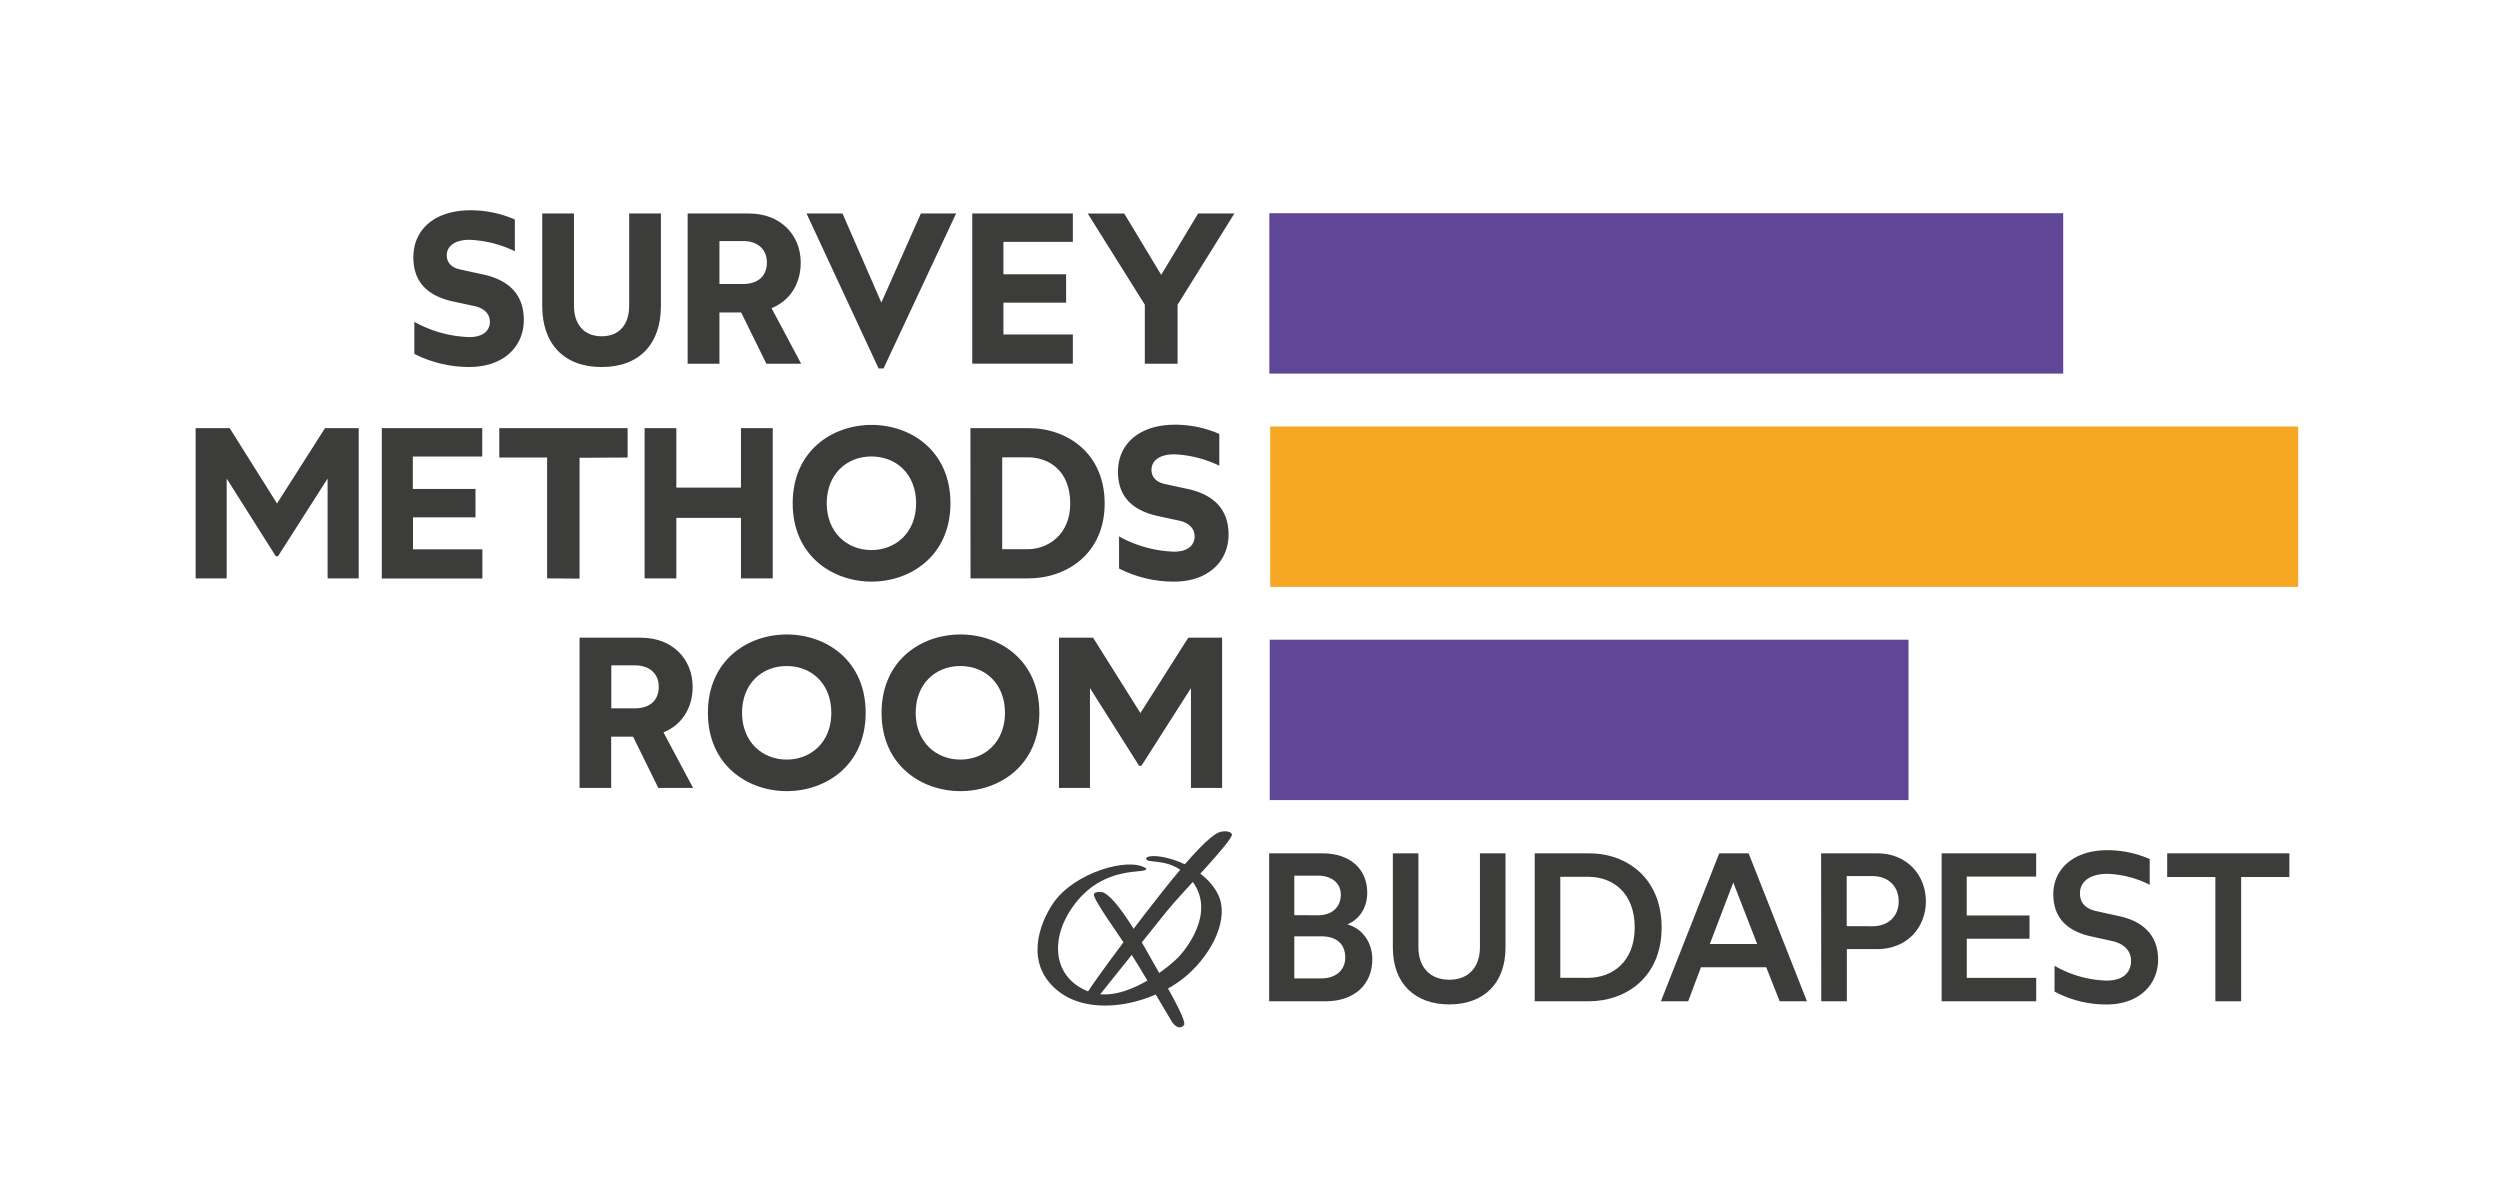 <svg id="SMRB_RGB_sötét_lila" data-name="SMRB_RGB_sötét lila" xmlns="http://www.w3.org/2000/svg" viewBox="0 0 792.28 377.87"><defs><style>.cls-1{fill:#3c3c3b;}.cls-2{fill:#604696;}.cls-3{fill:#f6a723;}</style></defs><g id="kimentett_logo"><path class="cls-1" d="M166,101.4c0,8.37-6.33,14.9-17.28,14.9a38.33,38.33,0,0,1-17.41-4.15V102a38.34,38.34,0,0,0,17.41,4.83c4.63,0,6.53-2.24,6.53-4.83,0-2.31-1.56-4.28-4.9-5l-6.59-1.42C136.55,94.05,131,90.24,131,81.54c0-8.51,6.39-14.9,18.16-14.9a35.19,35.19,0,0,1,14,2.92V79.63A36,36,0,0,0,148.79,76c-4.63,0-7.21,2-7.21,4.89,0,2.25,1.43,3.88,4.15,4.49l7.55,1.64C161.58,88.88,166,93.58,166,101.4Z"/><path class="cls-1" d="M171.84,97V67.66H181.9V96.91c0,5.71,3,9.66,8.78,9.66s8.71-3.95,8.71-9.66V67.66h10.06V97c0,11.9-6.73,19.32-18.77,19.32S171.84,108.88,171.84,97Z"/><path class="cls-1" d="M242.88,115.28l-8-16.26H228v16.26H217.92V67.66h19.45c9.86,0,16.39,6.67,16.39,15.58,0,6.73-3.46,12.1-9.25,14.42l9.39,17.62ZM228,90h7.55c4.49,0,7.49-2.38,7.49-6.8s-3.2-6.81-7.49-6.81H228Z"/><path class="cls-1" d="M255.6,67.66H267l12.31,28.23,12.52-28.23H303L280,116.77h-1.56Z"/><path class="cls-1" d="M308.12,67.66H340v9H318V86.91h19.86v9H318V106h22v9.26H308.12Z"/><path class="cls-1" d="M362.81,96.57l-18.1-28.91h11.57L368,87.11l11.7-19.45h11.49l-18,28.91v18.71H362.81Z"/><path class="cls-1" d="M62,135.68H72.79l15,23.88L103,135.68h10.68V183.3h-9.86V151.67L88.09,176.29h-.68L71.84,151.67V183.3H62Z"/><path class="cls-1" d="M121,135.68h31.83v9h-22v10.27h19.86v9H130.88v10.14h22v9.25H121Z"/><path class="cls-1" d="M173.39,145H158.23v-9.32H198.9V145l-15.23.07v38.3l-10.28-.07Z"/><path class="cls-1" d="M204.28,135.68h10.06v18.85h20.48V135.68h10.07V183.3H234.82V164.12H214.34V183.3H204.28Z"/><path class="cls-1" d="M251.21,159.49c0-16.6,12.52-24.83,25-24.83s25,8.23,25,24.83-12.58,24.83-25,24.83S251.21,176.09,251.21,159.49Zm39.12,0c0-9.18-6.26-14.83-14.15-14.83S262,150.31,262,159.49s6.39,14.83,14.15,14.83S290.33,168.74,290.33,159.49Z"/><path class="cls-1" d="M307.54,135.68H326c12.25,0,24.08,8,24.08,23.88s-12,23.74-24.21,23.74h-18.3Zm18.09,38.37c6.6,0,13.54-4.7,13.54-14.49,0-10.41-6.8-14.63-13.4-14.63h-8.16v29.12Z"/><path class="cls-1" d="M389.34,169.42c0,8.37-6.33,14.9-17.28,14.9a38.25,38.25,0,0,1-17.42-4.15V170a38.55,38.55,0,0,0,17.42,4.83c4.62,0,6.53-2.25,6.53-4.83,0-2.32-1.57-4.29-4.9-5l-6.6-1.43c-7.21-1.56-12.79-5.37-12.79-14.08,0-8.5,6.4-14.9,18.17-14.9a35,35,0,0,1,13.94,2.93v10.07a36,36,0,0,0-14.28-3.61c-4.63,0-7.21,2-7.21,4.9,0,2.24,1.42,3.88,4.15,4.49l7.55,1.63C384.92,156.91,389.34,161.6,389.34,169.42Z"/><path class="cls-1" d="M208.63,249.71l-8-16.26h-6.94v16.26H183.67V202.09h19.45c9.86,0,16.39,6.66,16.39,15.58,0,6.73-3.46,12.1-9.25,14.42l9.39,17.62Zm-14.9-25.24h7.55c4.49,0,7.49-2.38,7.49-6.8s-3.2-6.81-7.49-6.81h-7.55Z"/><path class="cls-1" d="M224.34,225.9c0-16.6,12.52-24.83,25-24.83s25,8.23,25,24.83-12.58,24.82-25,24.82S224.34,242.49,224.34,225.9Zm39.12,0c0-9.19-6.26-14.83-14.15-14.83s-14.15,5.64-14.15,14.83,6.39,14.82,14.15,14.82S263.46,235.15,263.46,225.9Z"/><path class="cls-1" d="M279.38,225.9c0-16.6,12.51-24.83,25-24.83s25,8.23,25,24.83-12.58,24.82-25,24.82S279.38,242.49,279.38,225.9Zm39.11,0c0-9.19-6.26-14.83-14.15-14.83s-14.15,5.64-14.15,14.83,6.4,14.82,14.15,14.82S318.49,235.15,318.49,225.9Z"/><path class="cls-1" d="M335.6,202.09h10.81l15,23.88,15.17-23.88H387.3v47.62h-9.87V218.07L361.72,242.7H361l-15.58-24.63v31.64H335.6Z"/><path class="cls-1" d="M402.21,270.43h16.88c9,0,14.2,5.16,14.2,12.46,0,5-2.61,8.51-6.29,10.05,5.09,1.47,7.9,6,7.9,11.12,0,7.91-5.69,13.26-14.8,13.26H402.21Zm15.47,19.63c4.49,0,7.24-2.61,7.24-6.56,0-3.62-2.88-6-7.24-6h-7.5v12.53Zm1.14,20c4.42,0,7.51-2.55,7.51-6.63s-2.62-6.7-7.51-6.7h-8.64v13.33Z"/><path class="cls-1" d="M441.41,300.31V270.43h8.1v29.75c0,6.36,3.69,10.31,9.78,10.31s9.72-3.95,9.72-10.31V270.43h8.1v29.88c0,11.45-7,18-17.82,18S441.41,311.76,441.41,300.31Z"/><path class="cls-1" d="M486.37,270.43h17.22c12.06,0,23,7.91,23,23.52s-11.12,23.37-23.17,23.37H486.37Zm16.88,39.46c7.71,0,14.81-5.09,14.81-15.94,0-11.06-7-16.08-14.67-16.08h-8.91v32Z"/><path class="cls-1" d="M559.75,306.54h-20.7L535,317.32h-8.64l18.49-46.89h9.31l18.49,46.89H564Zm-2.88-7.37-7.57-19.49-7.44,19.49Z"/><path class="cls-1" d="M577.13,270.43H595c9.18,0,15.34,6.77,15.34,15.21s-6.16,15.14-15.34,15.14h-9.71v16.54h-8.11Zm16.28,23.11c5.09,0,8.31-3.21,8.31-7.9s-3.22-8-8.31-8h-8.17v15.87Z"/><path class="cls-1" d="M615.33,270.43h29.95v7.37h-22v12.33h19.9v7.37H623.3v12.39h22v7.43H615.33Z"/><path class="cls-1" d="M683.93,304.13c0,7.7-5.83,14.2-16.34,14.2a34.59,34.59,0,0,1-16.48-4.09v-8.17a35,35,0,0,0,16.48,4.69c5.56,0,7.77-2.81,7.77-6.37,0-2.74-1.94-5.29-6-6.16l-6.64-1.47c-7-1.54-12-5.36-12-13.4,0-7.7,6.1-13.93,17.22-13.93a33.7,33.7,0,0,1,13.33,2.81v8.17a31.74,31.74,0,0,0-13.46-3.48c-5.36,0-8.65,2.41-8.65,6.16,0,3,1.75,4.89,5.09,5.63l7.31,1.61C679.64,292.07,683.93,296.83,683.93,304.13Z"/><path class="cls-1" d="M702.08,277.94H686.81v-7.51h38.72v7.51H710.25v39.38h-8.17Z"/><rect class="cls-2" x="402.28" y="67.58" width="251.58" height="50.83" transform="translate(1056.13 185.98) rotate(-180)"/><rect class="cls-3" x="402.56" y="135.15" width="325.77" height="50.83" transform="translate(1130.88 321.14) rotate(-180)"/><rect class="cls-2" x="402.38" y="202.73" width="202.44" height="50.83" transform="translate(1007.21 456.29) rotate(-180)"/><g id="x_logo" data-name="x logo"><path class="cls-1" d="M339.69,287.77c-7.3,10.65-5.54,22.47,5.54,26.57s25.95-8.41,28.74-11.56c2.4-2.73,12.28-15.17,2.4-25.21-6.18-6.27-13.44-3.45-13.14-5.66,2-2.16,17.87,1.34,22.85,11.68,3.47,7.23-1.54,18.12-9.8,25.4-10.23,9-30.2,13.95-41.22,4.86-10.42-8.58-5.65-21.23-1.27-27.65,6.61-9.67,23.92-14.73,29.42-11C364.09,277.41,349.64,273.25,339.69,287.77Z"/><path class="cls-1" d="M349.3,282.71c4.24,1.33,11.52,14,15.19,20.57s11.92,20.23,10.72,21.61-2.77.54-3.85-1.14c-.59-.91-10.48-17.79-13.36-22.22-3.25-5-11.46-16.31-11.32-18C346.73,282.87,347.36,282.58,349.3,282.71Z"/><path class="cls-1" d="M387,263.57c-4.77.81-18.49,18.8-23.87,25.7s-18.72,24.83-18.88,26,2.65,2.17,3.85.56,19-23.66,21.67-27.05c4.46-5.62,21.37-22.76,20.62-24.43C390.08,263.64,388.92,263.25,387,263.57Z"/></g></g></svg>